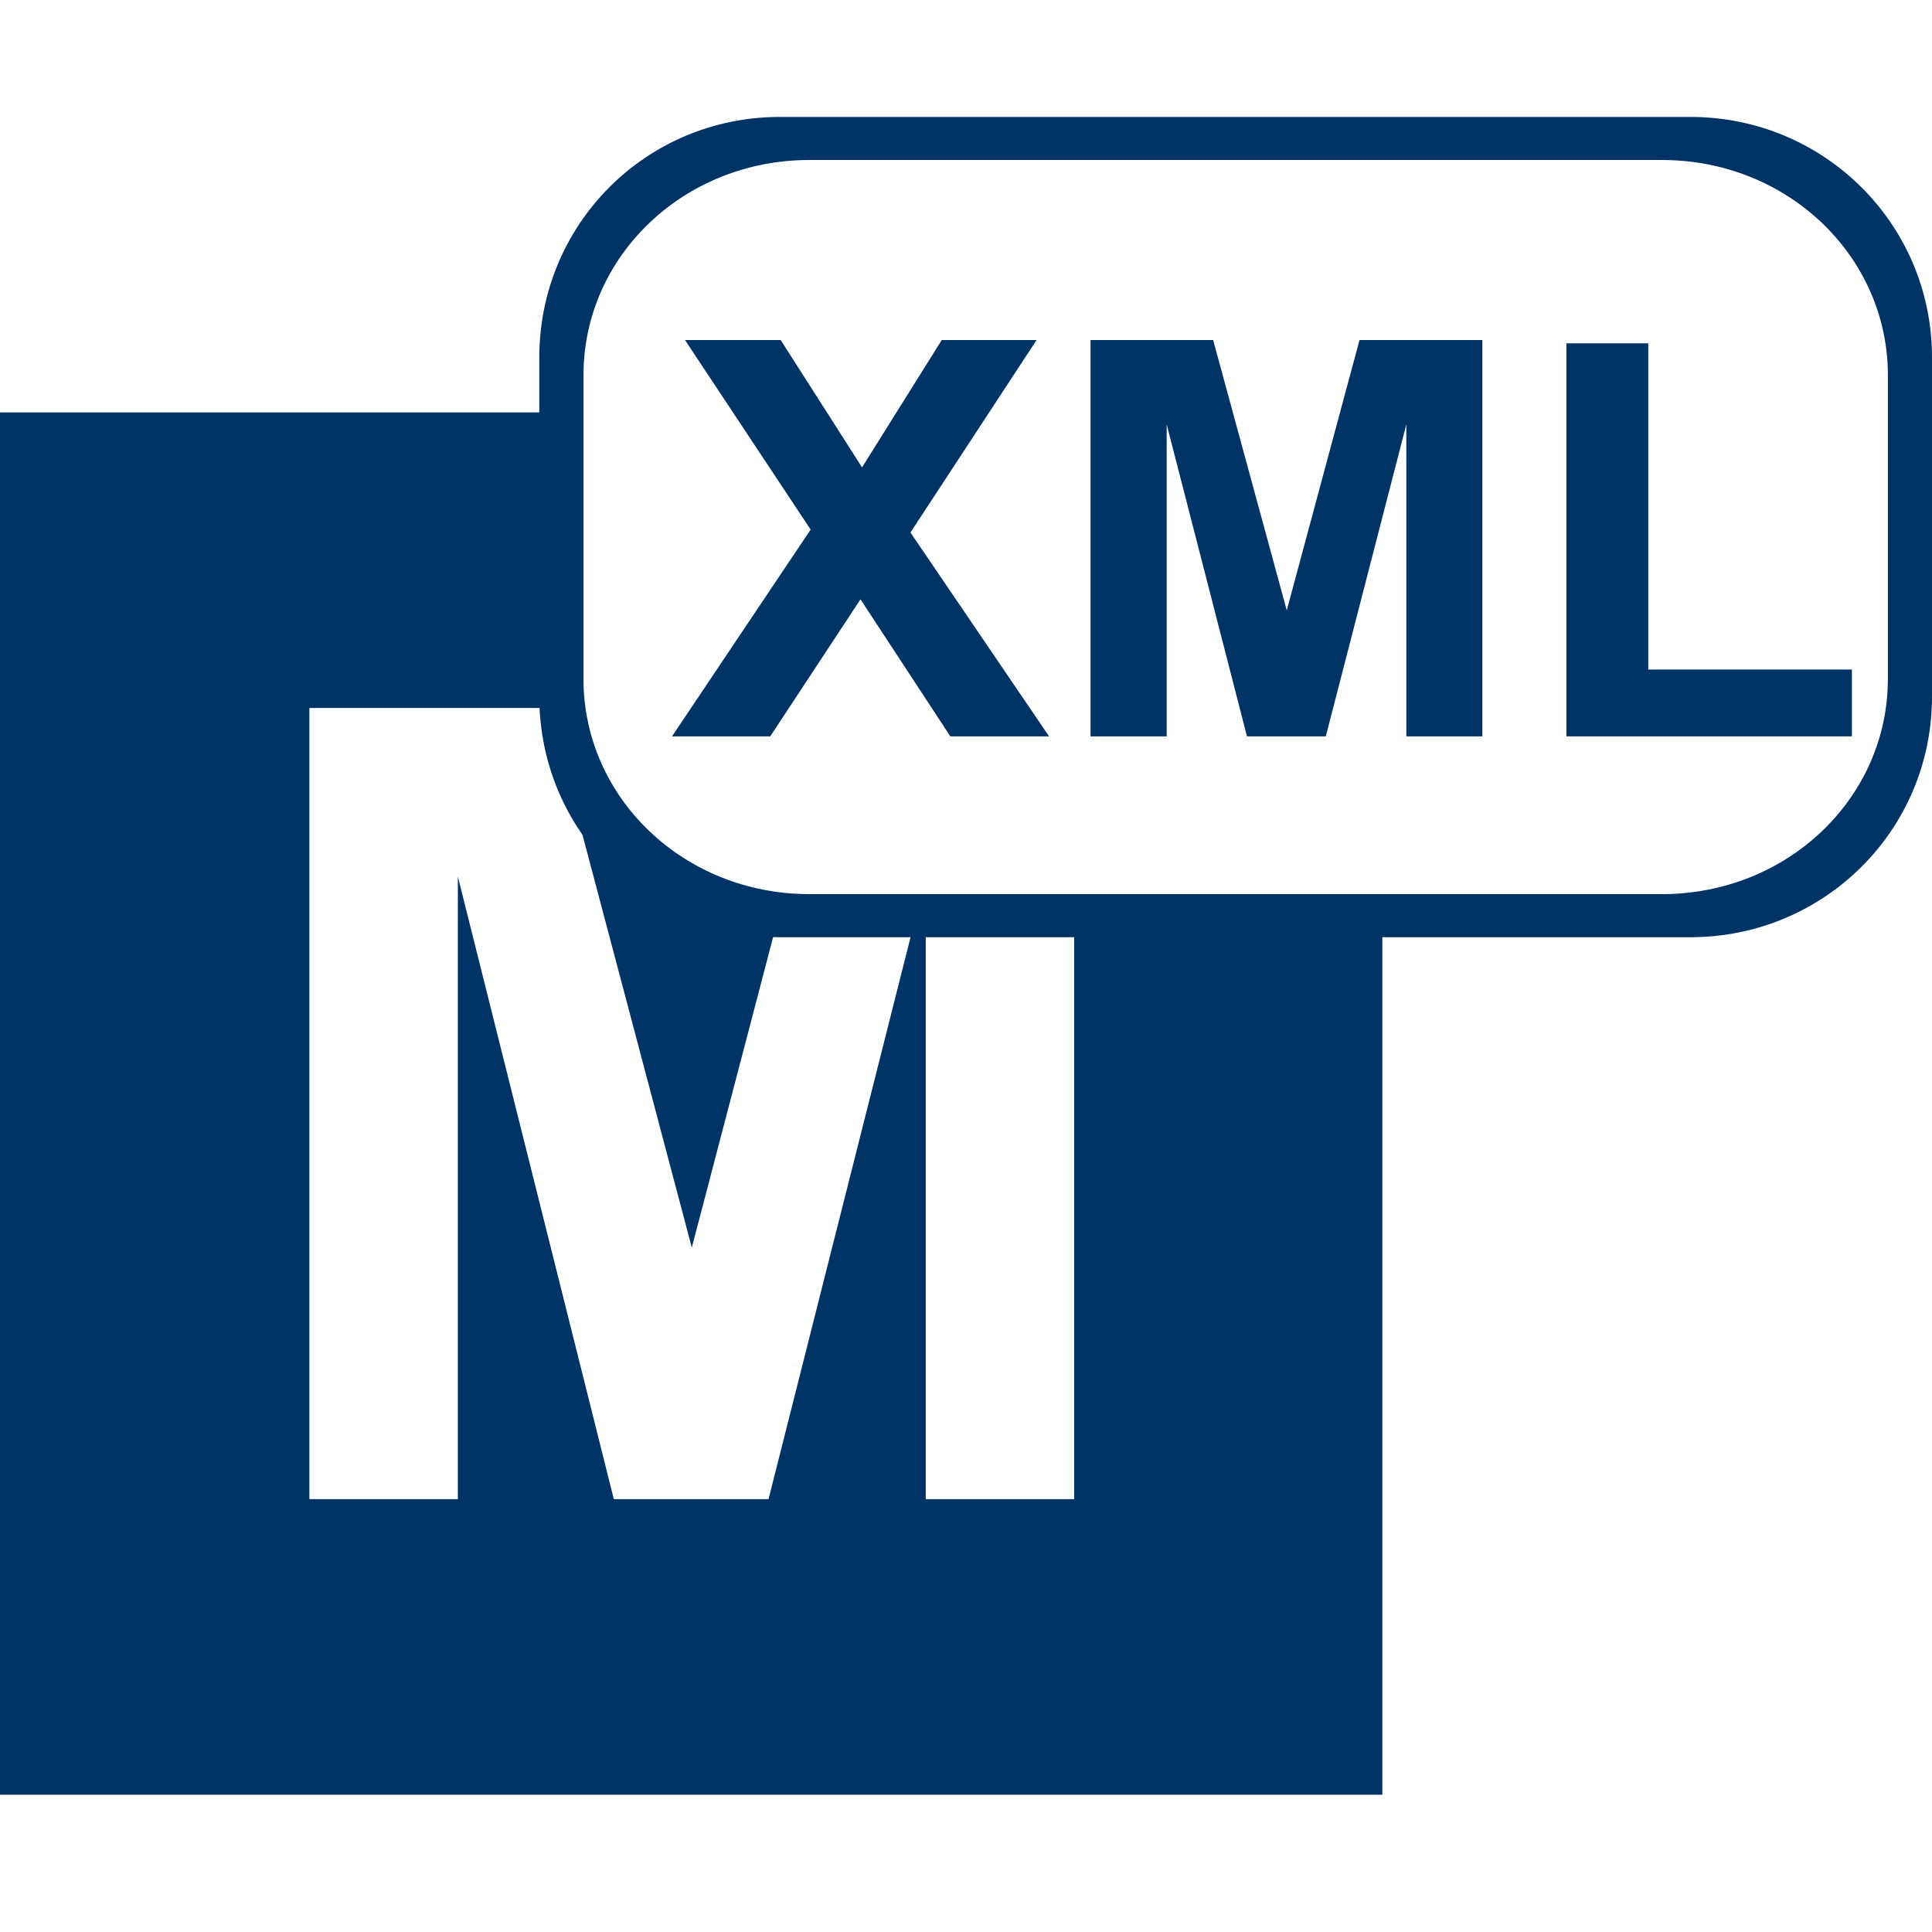 <?xml version="1.0" encoding="UTF-8" standalone="no"?>
<!-- Generator: Adobe Illustrator 15.0.0, SVG Export Plug-In . SVG Version: 6.00 Build 0)  -->

<svg
   xmlns:dc="http://purl.org/dc/elements/1.1/"
   xmlns:cc="http://creativecommons.org/ns#"
   xmlns:rdf="http://www.w3.org/1999/02/22-rdf-syntax-ns#"
   xmlns:svg="http://www.w3.org/2000/svg"
   xmlns="http://www.w3.org/2000/svg"
   xmlns:sodipodi="http://sodipodi.sourceforge.net/DTD/sodipodi-0.dtd"
   xmlns:inkscape="http://www.inkscape.org/namespaces/inkscape"
   version="1.1"
   id="Layer_1"
   x="0px"
   y="0px"
   width="48px"
   height="48px"
   viewBox="0 0 48 48"
   enable-background="new 0 0 48 48"
   xml:space="preserve"
   inkscape:version="0.48.2 r9819"
   sodipodi:docname="_m_xml.svg"><defs
   id="defs21" /><sodipodi:namedview
   pagecolor="#ffffff"
   bordercolor="#666666"
   borderopacity="1"
   objecttolerance="10"
   gridtolerance="10"
   guidetolerance="10"
   inkscape:pageopacity="0"
   inkscape:pageshadow="2"
   inkscape:window-width="1920"
   inkscape:window-height="1020"
   id="namedview19"
   showgrid="false"
   inkscape:zoom="2.4583333"
   inkscape:cx="-76.866007"
   inkscape:cy="10.942091"
   inkscape:window-x="-4"
   inkscape:window-y="-4"
   inkscape:window-maximized="1"
   inkscape:current-layer="Layer_1" />

<g
   id="g6291"
   transform="matrix(3.013,0,0,3.013,-258.454,-1275.123)"><path
     id="path6219"
     style="font-size:4.618px;font-style:normal;font-weight:bold;line-height:125%;letter-spacing:0px;word-spacing:0px;fill:#003366;fill-opacity:1;stroke:none;font-family:Sans;-inkscape-font-specification:Sans Bold"
     d="m 91.321,429.279 1.143,-1.705 -1.036,-1.563 0.789,0 0.671,1.05 0.657,-1.05 0.782,0 -1.04,1.587 1.143,1.681 -0.814,0 -0.741,-1.13 -0.744,1.13 z"
     inkscape:connector-curvature="0" /><path
     id="path6221"
     style="font-size:4.618px;font-style:normal;font-weight:bold;line-height:125%;letter-spacing:0px;word-spacing:0px;fill:#003366;fill-opacity:1;stroke:none;font-family:Sans;-inkscape-font-specification:Sans Bold"
     d="m 94.772,429.279 0,-3.268 1.011,0 0.607,2.229 0.6,-2.229 1.013,0 0,3.268 -0.627,0 0,-2.572 -0.664,2.572 -0.65,0 -0.662,-2.572 0,2.572 z"
     inkscape:connector-curvature="0" /><path
     id="path6223"
     style="font-size:4.618px;font-style:normal;font-weight:bold;line-height:125%;letter-spacing:0px;word-spacing:0px;fill:#003366;fill-opacity:1;stroke:none;font-family:Sans;-inkscape-font-specification:Sans Bold"
     d="m 98.696,429.279 0,-3.241 0.675,0 0,2.69 1.679,0 0,0.551 z"
     inkscape:connector-curvature="0" /></g><g
   id="g3035"
   transform="translate(-110.441,0)"><path
     id="path6231"
     d="m 110.441,10.246 0,34.344 34.344,0 0,-21.438 -7.656,0 0,14.094 -3.688,0 0,-14.094 -0.344,0 -3.562,14.094 -3.844,0 -3.875,-15.469 0,15.469 -3.688,0 0,-19.656 5.844,0 c -0.023,-0.219 -0.031,-0.431 -0.031,-0.656 l 0,-6.688 -13.5,0 z m 14.25,9.656 2.938,11.094 2.062,-7.875 c -2.17,-0.123 -4.021,-1.377 -5,-3.219 z"
     style="fill:#003366;fill-opacity:1;stroke:none"
     inkscape:connector-curvature="0" /><path
     inkscape:connector-curvature="0"
     id="path3838"
     d="m 129.816,2.905 c -3.317,0 -5.976,2.658 -5.976,5.976 l 0,8.428 c 0,3.317 2.658,5.976 5.976,5.976 l 22.623,0 c 3.317,0 6.002,-2.658 6.002,-5.976 l 0,-8.428 c 0,-3.317 -2.684,-5.976 -6.002,-5.976 l -22.623,0 z m 0.731,1.07 21.188,0 c 3.109,0 5.61,2.384 5.61,5.349 l 0,7.541 c 0,2.966 -2.501,5.349 -5.61,5.349 l -21.188,0 c -3.109,0 -5.61,-2.384 -5.61,-5.349 l 0,-7.541 c 0,-2.966 2.501,-5.349 5.61,-5.349 z"
     style="fill:#003366;fill-opacity:1;stroke:none;display:inline" /></g></svg>
